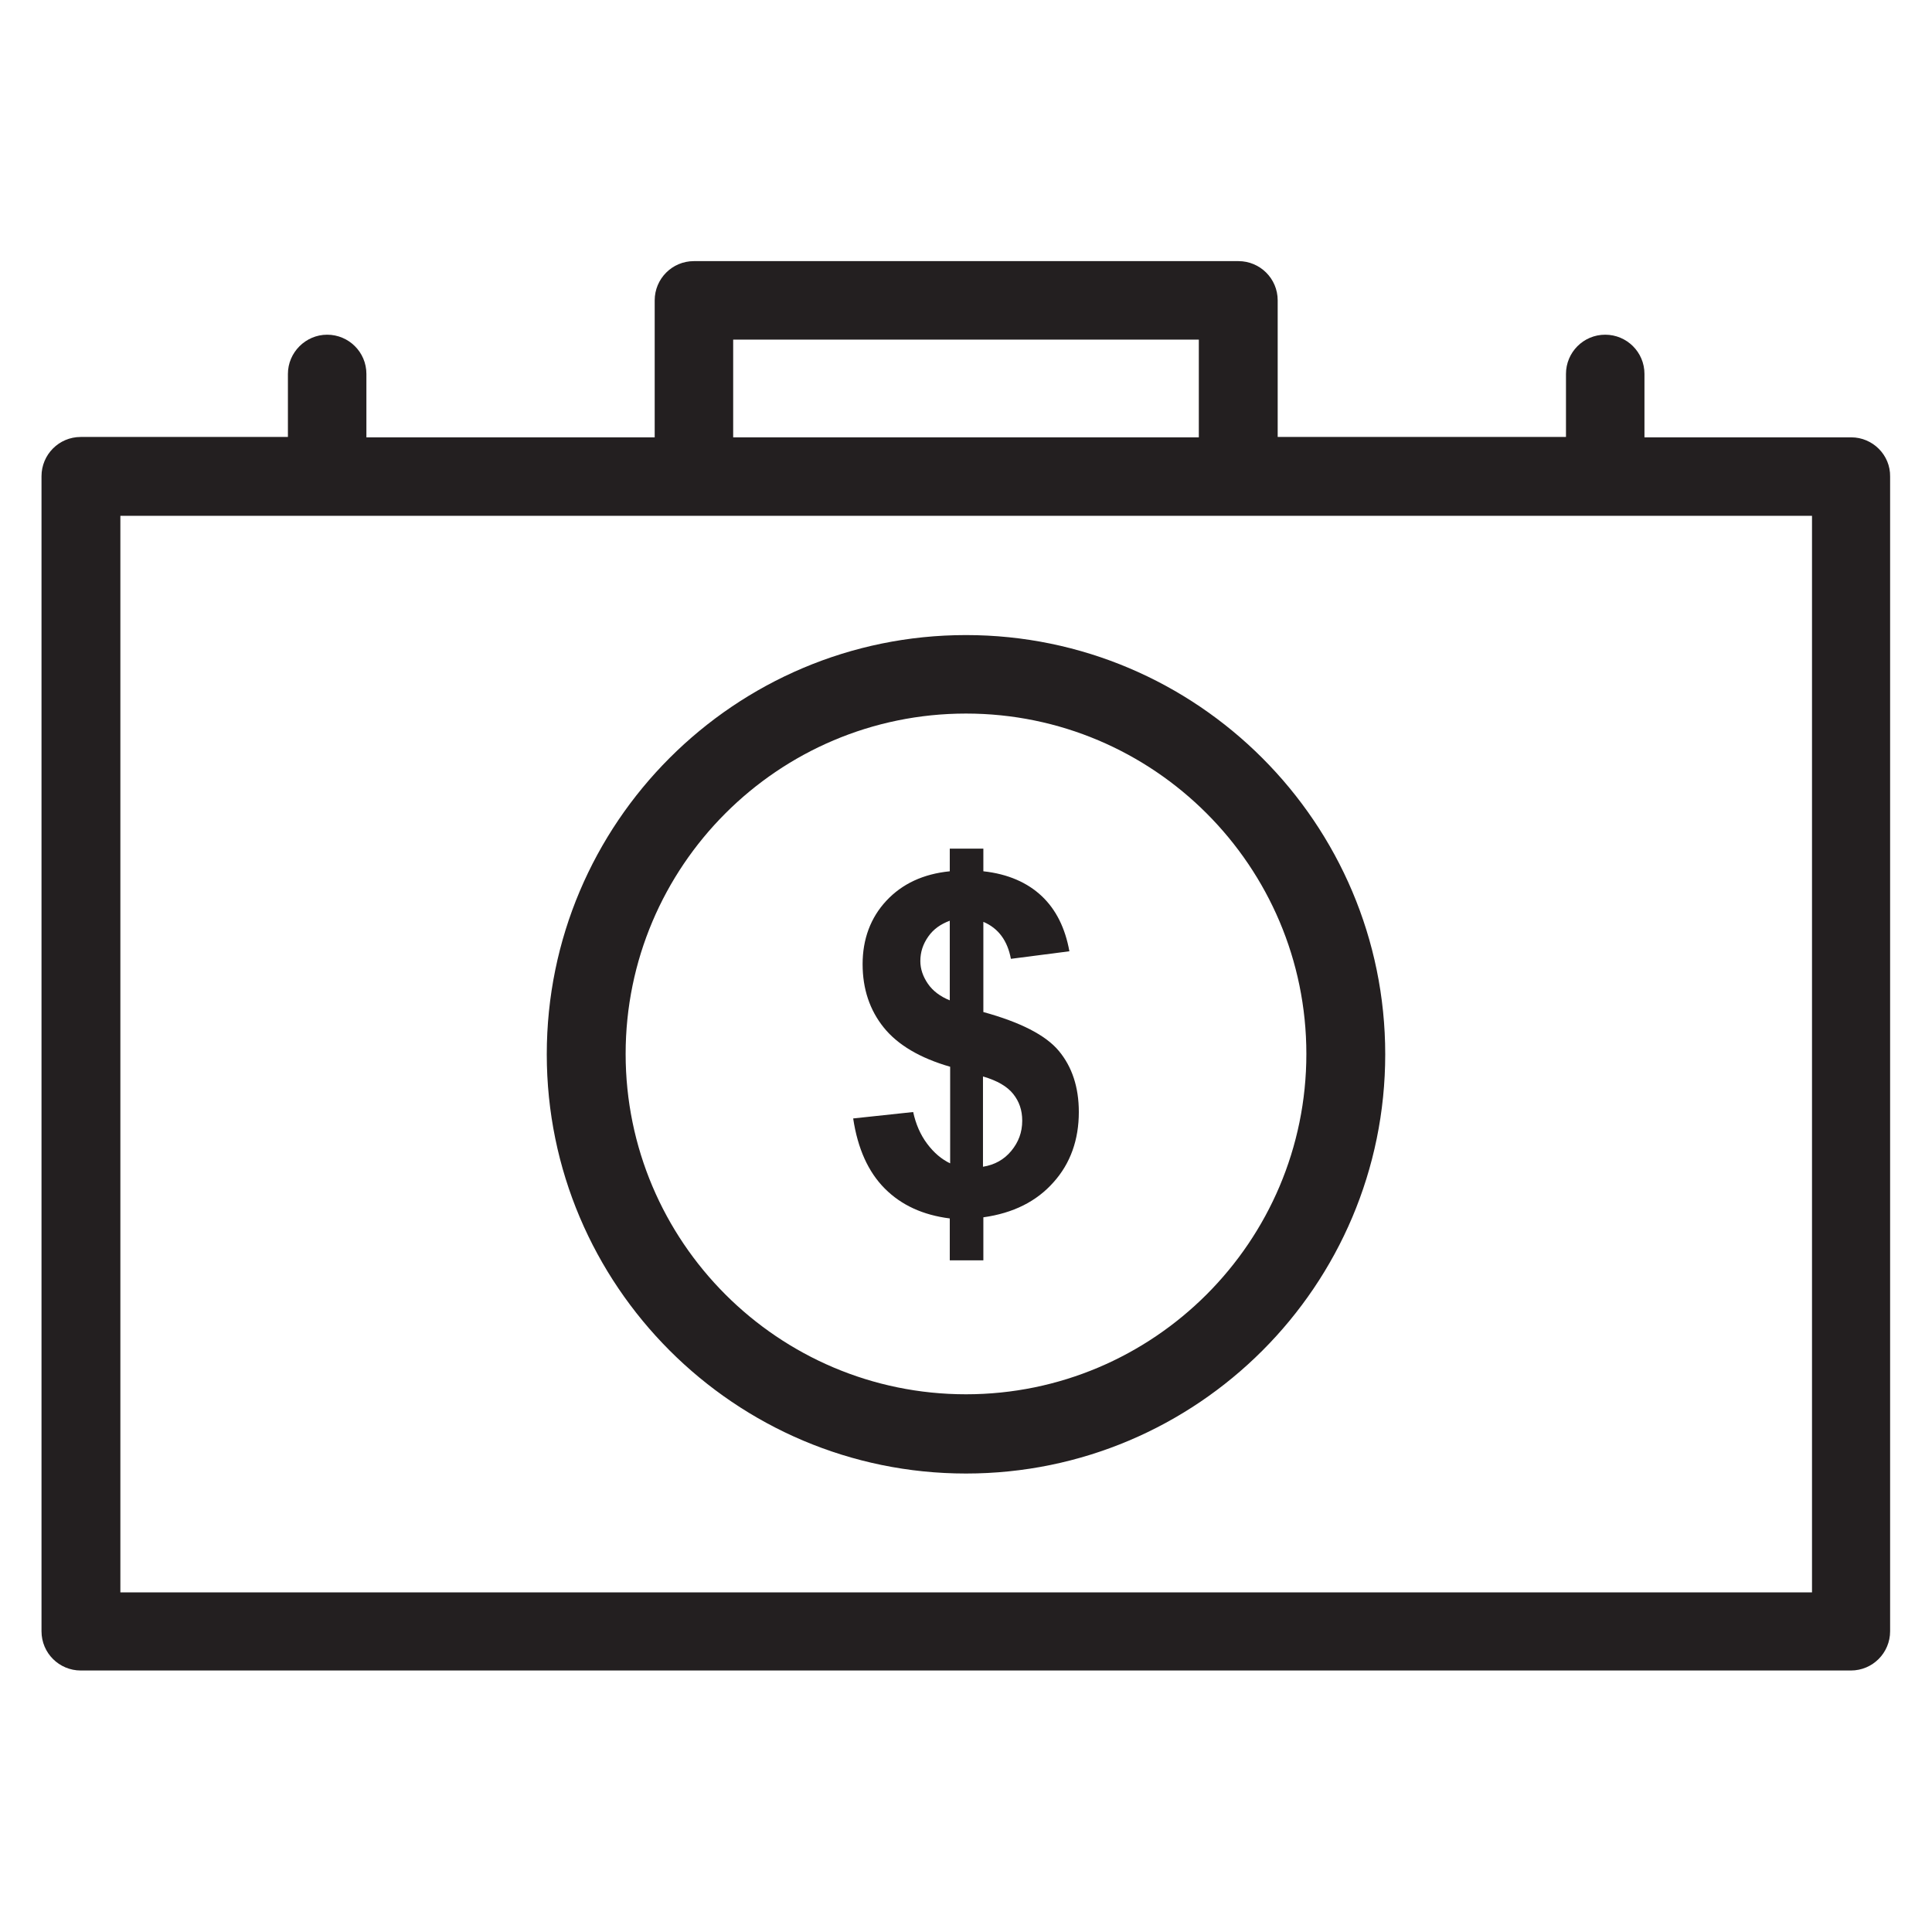 <?xml version='1.0' encoding='utf-8'?>
<!DOCTYPE svg PUBLIC '-//W3C//DTD SVG 1.1//EN' 'http://www.w3.org/Graphics/SVG/1.1/DTD/svg11.dtd'>
<svg version="1.1" xmlns="http://www.w3.org/2000/svg" viewBox="0 0 512 512" xmlns:xlink="http://www.w3.org/1999/xlink" enable-background="new 0 0 512 512">
  <g>
    <g fill="#231F20">
      <path d="m490.6,115.9h-54.8v-16.8c0-5.8-4.7-10.4-10.4-10.4-5.8,0-10.4,4.7-10.4,10.4v16.7h-76.4v-36.2c0-5.8-4.7-10.4-10.4-10.4h-144.3c-5.8,0-10.4,4.7-10.4,10.4v36.3h-76.4v-16.8c0-5.8-4.7-10.4-10.4-10.4s-10.4,4.7-10.4,10.4v16.7h-54.9c-5.8,0-10.4,4.7-10.4,10.4v306.1c0,5.8 4.7,10.4 10.4,10.4h469.1c5.8,0 10.4-4.7 10.4-10.4v-306c0.1-5.7-4.6-10.4-10.3-10.4zm-296.3-25.9h123.4v25.9h-123.4v-25.9zm285.8,332h-448.2v-285.3h448.3v285.3z"/>
      <path d="m256,390.5c61.3,0 111.1-49.8 111.1-111.1 0-61.2-49.8-111.1-111.1-111.1s-111.1,49.8-111.1,111.1c0,61.2 49.8,111.1 111.1,111.1zm0-201.4c49.8,0 90.2,40.5 90.2,90.2 0,49.8-40.5,90.2-90.2,90.2-49.8,0-90.2-40.5-90.2-90.2 0-49.7 40.4-90.2 90.2-90.2z"/>
      <path d="m245.7,303.1c-1.8-2.4-3-5.2-3.7-8.4l-15.9,1.7c1.2,8 4,14.2 8.4,18.6s10.1,7 17.2,7.9v11.1h8.9v-11.4c7.9-1.1 14.1-4.2 18.6-9.3 4.5-5 6.7-11.3 6.7-18.6 0-6.6-1.8-12-5.3-16.2-3.5-4.2-10.2-7.6-20-10.3v-23.9c4,1.7 6.4,5 7.3,9.8l15.5-2c-1.1-6.1-3.5-11-7.3-14.6s-9-5.9-15.5-6.6v-6h-8.9v6c-7,0.7-12.6,3.3-16.8,7.8-4.2,4.5-6.3,10.2-6.3,16.8 0,6.6 1.9,12.2 5.6,16.8s9.6,8.1 17.6,10.4v25.6c-2.3-1.1-4.3-2.8-6.1-5.2zm14.9-17.8c3.7,1.1 6.3,2.6 7.9,4.6 1.6,2 2.4,4.3 2.4,7.1 0,3.1-1,5.7-2.9,8-1.9,2.3-4.4,3.7-7.5,4.2v-23.9zm-14.7-24.6c-1.3-1.9-2-3.9-2-6 0-2.4 0.7-4.5 2.1-6.5 1.4-2 3.3-3.3 5.7-4.2v21.1c-2.5-1-4.5-2.5-5.8-4.4z"/>
    </g>
  </g>
</svg>
